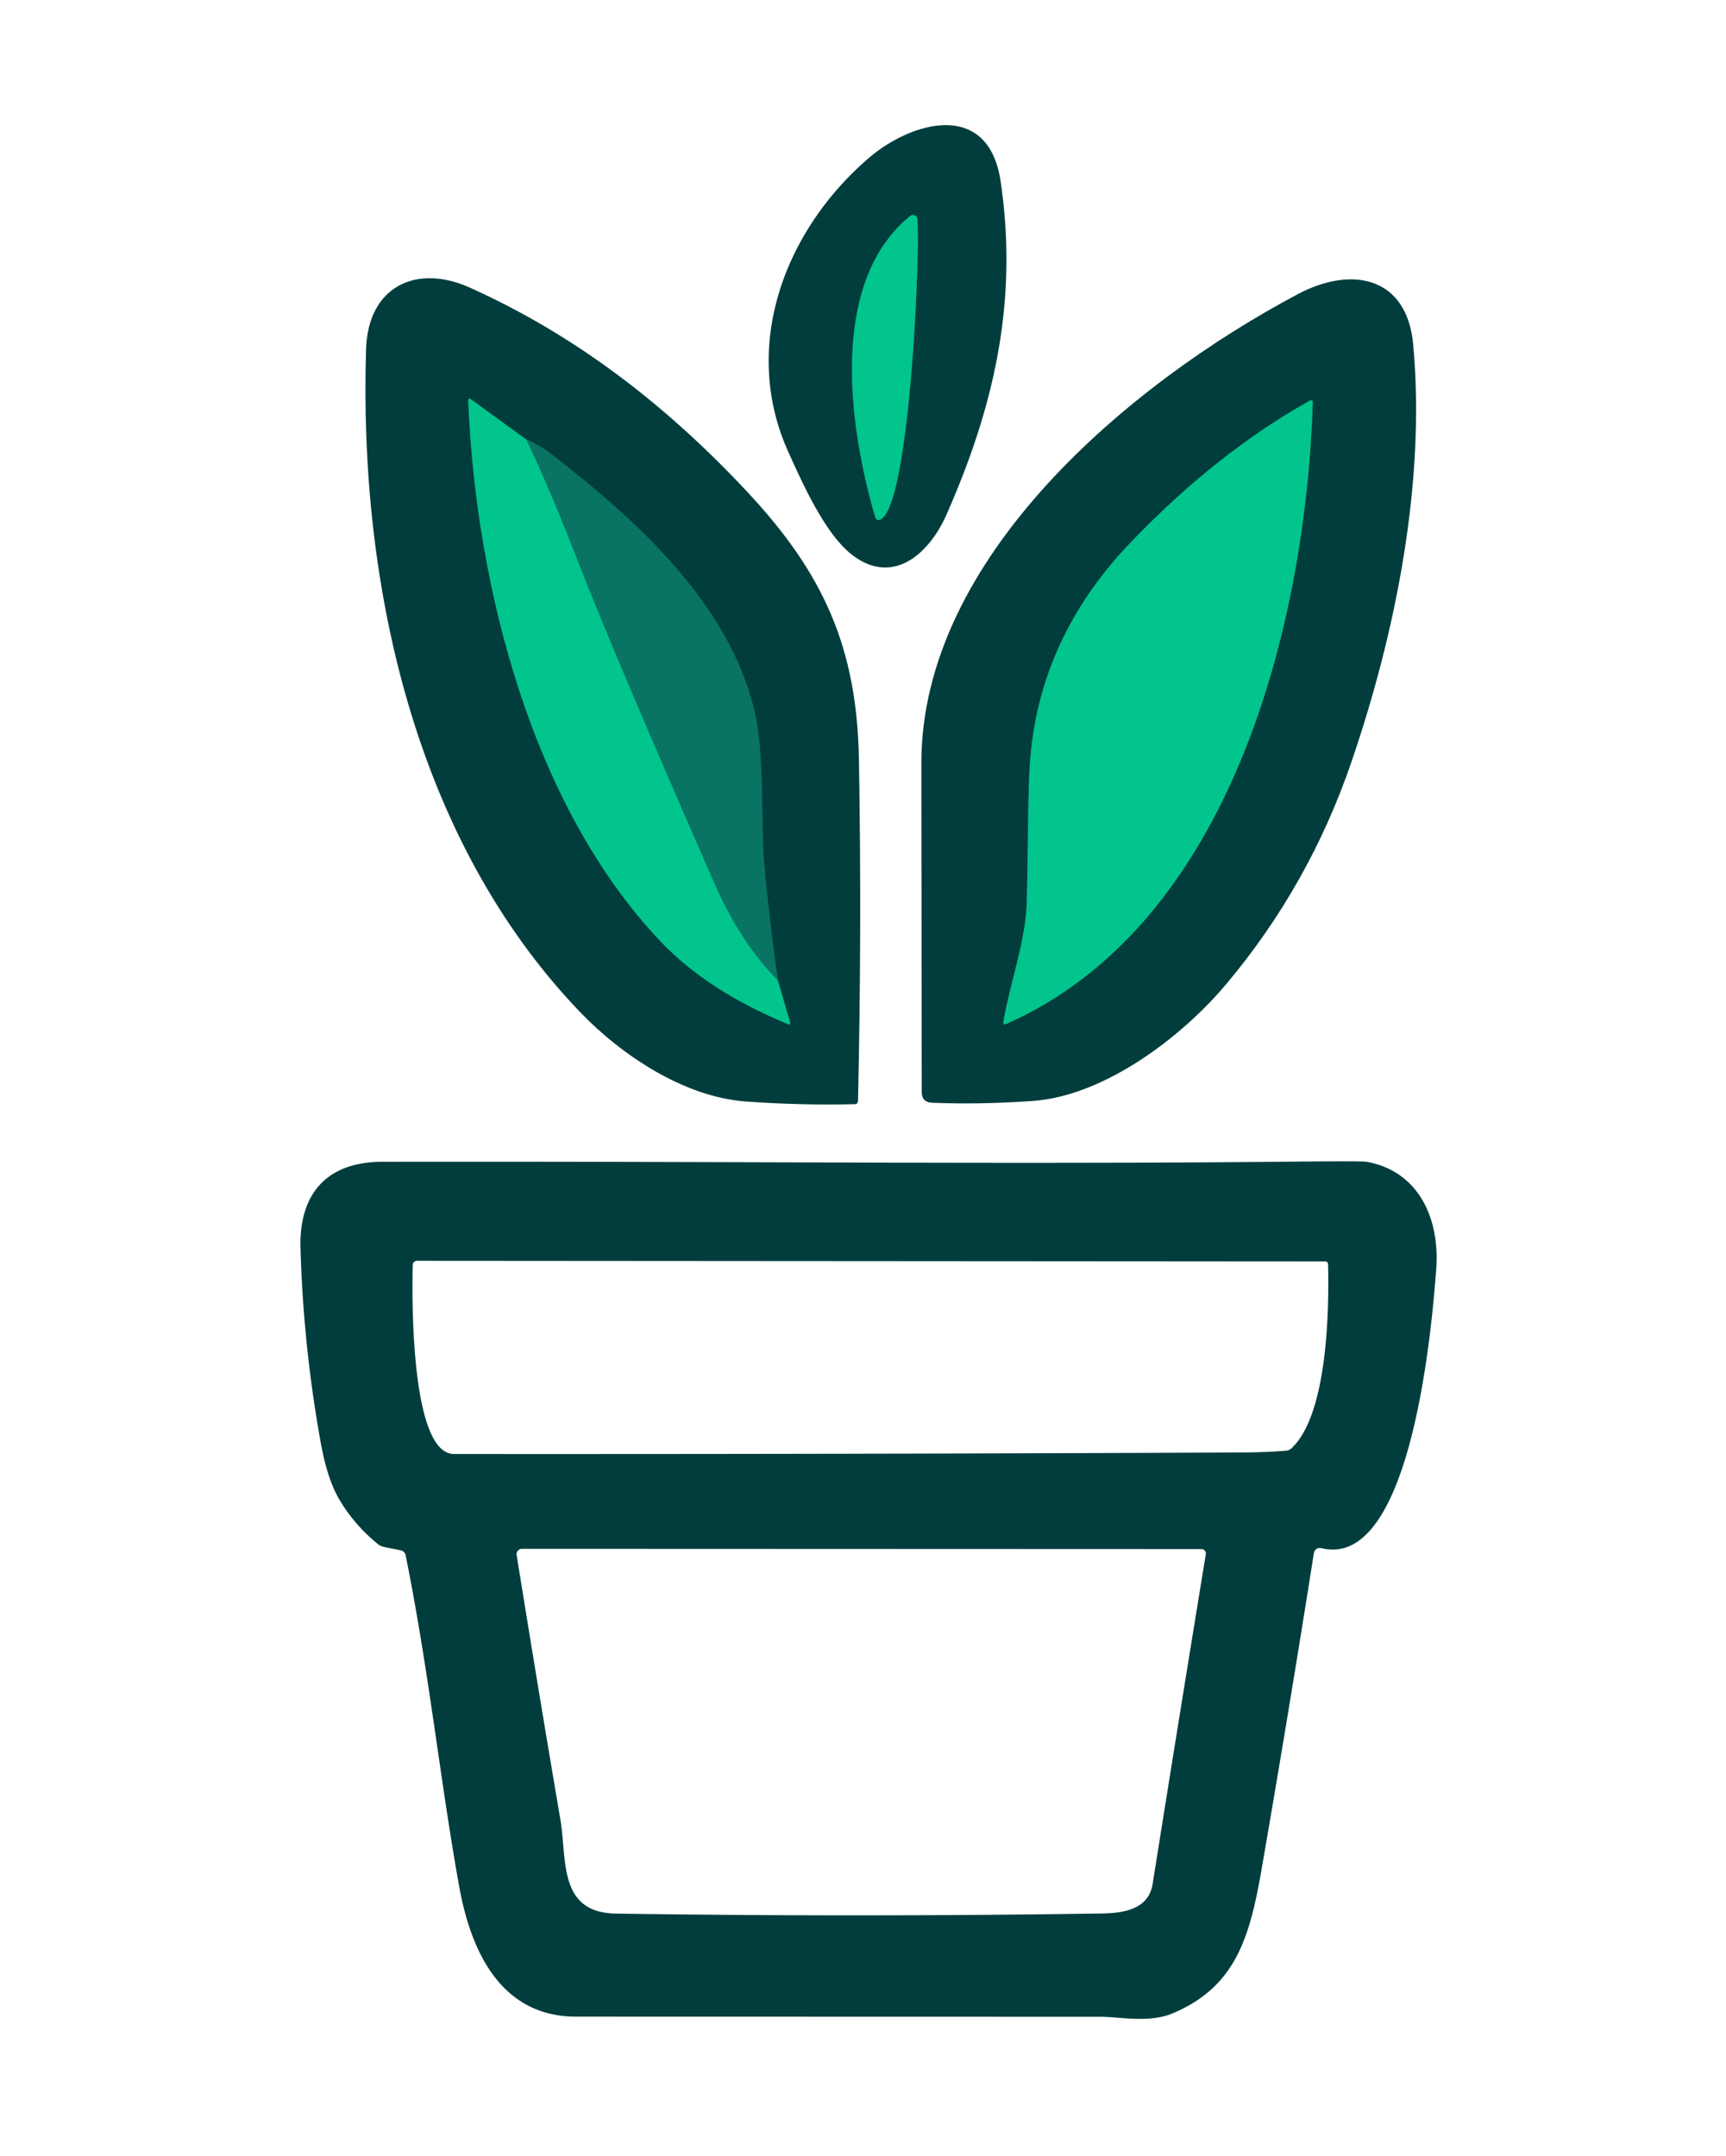 <?xml version="1.0" encoding="UTF-8" standalone="no"?>
<!DOCTYPE svg PUBLIC "-//W3C//DTD SVG 1.1//EN" "http://www.w3.org/Graphics/SVG/1.1/DTD/svg11.dtd">
<svg xmlns="http://www.w3.org/2000/svg" version="1.1" viewBox="0.00 0.00 273.00 341.00">
<g stroke-width="2.00" fill="none" stroke-linecap="butt">
<path stroke="#018165" vector-effect="non-scaling-stroke" d="
  M 143.96 34.17
  C 131.10 44.62 134.23 67.36 138.39 81.66
  Q 138.67 82.62 139.48 82.03
  C 143.88 78.84 145.53 41.06 145.11 34.67
  A 0.71 0.70 68.5 0 0 143.96 34.17"
/>
<path stroke="#055851" vector-effect="non-scaling-stroke" d="
  M 123.03 155.07
  Q 121.23 141.91 120.79 135.24
  C 120.37 128.86 120.91 119.31 119.37 112.63
  C 115.43 95.47 100.48 82.07 87.04 71.70
  Q 85.29 70.35 83.25 69.54"
/>
<path stroke="#018165" vector-effect="non-scaling-stroke" d="
  M 83.25 69.54
  L 74.53 63.19
  Q 74.05 62.83 74.07 63.43
  C 75.23 92.36 84.02 127.41 104.54 148.97
  Q 111.96 156.76 124.59 161.98
  Q 125.10 162.20 124.95 161.67
  L 123.03 155.07"
/>
<path stroke="#059c78" vector-effect="non-scaling-stroke" d="
  M 83.25 69.54
  Q 86.76 76.80 91.51 89.03
  Q 96.93 103.00 113.01 139.74
  Q 117.08 149.04 123.03 155.07"
/>
<path stroke="#018165" vector-effect="non-scaling-stroke" d="
  M 178.94 85.69
  Q 164.27 100.94 162.90 120.73
  C 162.57 125.56 162.61 135.45 162.40 142.75
  C 162.22 149.00 159.79 155.27 158.72 161.55
  Q 158.60 162.21 159.22 161.94
  C 194.85 146.14 206.52 98.59 207.64 63.74
  Q 207.66 63.11 207.11 63.41
  Q 192.50 71.59 178.94 85.69"
/>
</g>
<path fill="#013d3d" d="
  M 134.90 87.86
  C 130.54 84.59 126.94 76.46 124.72 71.56
  C 117.16 54.89 124.00 36.58 137.34 25.06
  C 144.13 19.19 156.35 15.68 158.27 28.70
  C 161.05 47.57 157.30 64.20 149.69 81.44
  C 147.05 87.41 141.41 92.73 134.90 87.86
  Z
  M 143.96 34.17
  C 131.10 44.62 134.23 67.36 138.39 81.66
  Q 138.67 82.62 139.48 82.03
  C 143.88 78.84 145.53 41.06 145.11 34.67
  A 0.71 0.70 68.5 0 0 143.96 34.17
  Z"
/>
<path fill="#01c58c" d="
  M 138.39 81.66
  C 134.23 67.36 131.10 44.62 143.96 34.17
  A 0.71 0.70 68.5 0 1 145.11 34.67
  C 145.53 41.06 143.88 78.84 139.48 82.03
  Q 138.67 82.62 138.39 81.66
  Z"
/>
<path fill="#013d3d" d="
  M 118.14 77.74
  C 130.25 90.68 135.56 102.43 135.86 120.21
  Q 136.32 147.16 135.71 174.11
  Q 135.70 174.65 135.16 174.66
  Q 126.40 174.86 117.85 174.22
  C 108.18 173.49 98.33 166.92 91.83 160.17
  C 65.68 132.98 56.74 92.63 57.90 55.25
  C 58.21 45.24 65.90 41.71 74.30 45.49
  C 91.28 53.13 105.50 64.23 118.14 77.74
  Z
  M 123.03 155.07
  Q 121.23 141.91 120.79 135.24
  C 120.37 128.86 120.91 119.31 119.37 112.63
  C 115.43 95.47 100.48 82.07 87.04 71.70
  Q 85.29 70.35 83.25 69.54
  L 74.53 63.19
  Q 74.05 62.83 74.07 63.43
  C 75.23 92.36 84.02 127.41 104.54 148.97
  Q 111.96 156.76 124.59 161.98
  Q 125.10 162.20 124.95 161.67
  L 123.03 155.07
  Z"
/>
<path fill="#013d3d" d="
  M 205.29 46.52
  C 213.75 42.03 222.55 43.67 223.53 54.54
  C 225.50 76.31 220.78 99.99 213.75 120.54
  Q 207.08 140.02 194.00 155.61
  C 186.94 164.04 174.66 173.37 163.31 174.15
  Q 154.81 174.74 147.43 174.43
  Q 145.79 174.36 145.79 172.72
  Q 145.75 145.96 145.73 120.74
  C 145.71 88.17 178.71 60.62 205.29 46.52
  Z
  M 178.94 85.69
  Q 164.27 100.94 162.90 120.73
  C 162.57 125.56 162.61 135.45 162.40 142.75
  C 162.22 149.00 159.79 155.27 158.72 161.55
  Q 158.60 162.21 159.22 161.94
  C 194.85 146.14 206.52 98.59 207.64 63.74
  Q 207.66 63.11 207.11 63.41
  Q 192.50 71.59 178.94 85.69
  Z"
/>
<path fill="#01c58c" d="
  M 83.25 69.54
  Q 86.76 76.80 91.51 89.03
  Q 96.93 103.00 113.01 139.74
  Q 117.08 149.04 123.03 155.07
  L 124.95 161.67
  Q 125.10 162.20 124.59 161.98
  Q 111.96 156.76 104.54 148.97
  C 84.02 127.41 75.23 92.36 74.07 63.43
  Q 74.05 62.83 74.53 63.19
  L 83.25 69.54
  Z"
/>
<path fill="#01c58c" d="
  M 178.94 85.69
  Q 192.50 71.59 207.11 63.41
  Q 207.66 63.11 207.64 63.74
  C 206.52 98.59 194.85 146.14 159.22 161.94
  Q 158.60 162.21 158.72 161.55
  C 159.79 155.27 162.22 149.00 162.40 142.75
  C 162.61 135.45 162.57 125.56 162.90 120.73
  Q 164.27 100.94 178.94 85.69
  Z"
/>
<path fill="#097364" d="
  M 83.25 69.54
  Q 85.29 70.35 87.04 71.70
  C 100.48 82.07 115.43 95.47 119.37 112.63
  C 120.91 119.31 120.37 128.86 120.79 135.24
  Q 121.23 141.91 123.03 155.07
  Q 117.08 149.04 113.01 139.74
  Q 96.93 103.00 91.51 89.03
  Q 86.76 76.80 83.25 69.54
  Z"
/>
<path fill="#013d3d" d="
  M 63.38 245.23
  L 60.76 244.70
  A 2.18 2.14 69.3 0 1 59.79 244.25
  Q 56.14 241.31 53.74 237.31
  Q 51.79 234.07 50.75 228.30
  Q 47.98 213.03 47.53 197.47
  C 47.27 188.76 51.75 183.78 60.47 183.77
  C 117.47 183.68 158.61 184.20 204.29 183.75
  Q 215.42 183.64 216.17 183.77
  C 224.44 185.28 227.77 192.80 227.16 200.78
  C 226.58 208.53 223.47 248.23 209.14 244.91
  Q 207.97 244.64 207.79 245.83
  Q 203.86 270.74 199.57 295.53
  C 197.68 306.49 195.44 314.25 185.52 318.45
  C 181.77 320.05 177.09 319.01 174.08 319.01
  Q 132.61 319.00 91.14 318.99
  C 79.28 318.99 74.50 308.75 72.64 298.46
  C 69.66 281.99 67.87 264.42 64.16 246.01
  A 0.99 0.99 0.0 0 0 63.38 245.23
  Z
  M 209.57 199.53
  L 65.95 199.43
  A 0.67 0.67 0.0 0 0 65.28 200.09
  C 65.16 204.63 64.85 229.98 71.81 229.99
  Q 134.13 230.03 196.44 229.75
  Q 199.89 229.74 203.39 229.47
  Q 203.90 229.43 204.27 229.09
  C 209.88 223.88 210.25 207.80 210.06 200.01
  Q 210.05 199.53 209.57 199.53
  Z
  M 190.03 245.03
  L 82.57 244.99
  A 0.86 0.85 85.5 0 0 81.72 245.99
  Q 85.13 267.22 88.64 287.84
  C 89.71 294.13 88.21 302.56 97.47 302.69
  Q 135.87 303.25 174.27 302.67
  C 177.94 302.62 181.68 301.92 182.31 298.01
  Q 186.48 271.78 190.72 245.85
  A 0.70 0.70 0.0 0 0 190.03 245.03
  Z"
/>
</svg>
